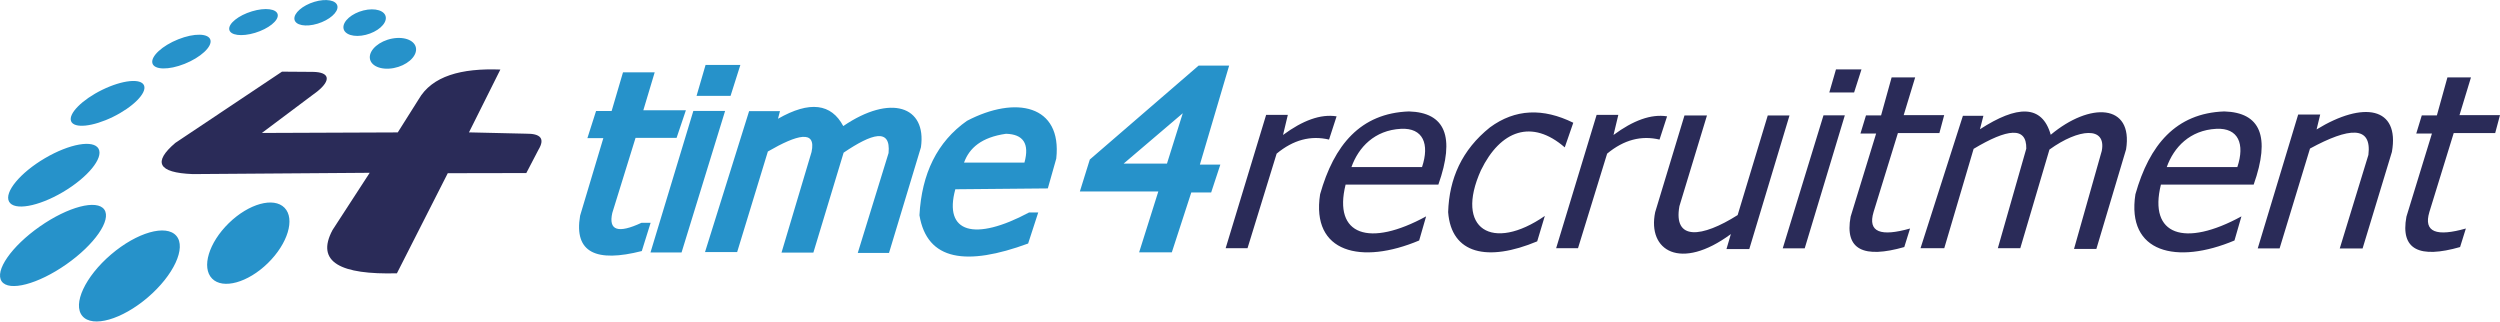 <?xml version="1.0" encoding="UTF-8" standalone="no"?><!DOCTYPE svg PUBLIC "-//W3C//DTD SVG 1.1//EN" "http://www.w3.org/Graphics/SVG/1.1/DTD/svg11.dtd"><svg width="100%" height="100%" viewBox="0 0 2060 265" version="1.1" xmlns="http://www.w3.org/2000/svg" xmlns:xlink="http://www.w3.org/1999/xlink" xml:space="preserve" style="fill-rule:evenodd;clip-rule:evenodd;stroke-linejoin:round;stroke-miterlimit:1.414;"><g><g id="time4-text"><path id="recruitment" d="M1388,95.159l18.537,0l-22.699,74.713c-5.185,28.697 18.5,26.008 47.984,7.338l24.811,-82.074l17.919,0l-33.138,110.076l-18.798,0l3.628,-12.341c-41.476,30.613 -68.973,13.798 -62.375,-18.07l24.131,-79.642Zm505.699,-0.78l18.152,0l-2.982,12.279c38.58,-23.627 68.62,-18.578 62.071,18.484l-24.172,79.616l-18.818,0l23.617,-77.128c2.959,-24.318 -15.853,-22.769 -48.127,-5.227l-25.043,82.265l-18.02,0l33.322,-110.289Zm-391.138,0.628l17.586,0l-33.057,109.6l-18.11,0l33.581,-109.6Zm-393.79,57.121l76.443,0c14.006,-39.615 5.592,-59.416 -24.215,-60.309c-39.948,1.421 -61.783,27.707 -73.229,68.255c-7.526,48.385 34.032,58.129 81.627,38.089l5.731,-19.879c-46.753,25.59 -76.759,15.814 -66.357,-26.156Zm671.816,0l76.442,0c14.007,-39.615 5.593,-59.416 -24.215,-60.309c-39.947,1.421 -61.782,27.707 -73.229,68.255c-7.525,48.385 34.032,58.129 81.627,38.089l5.731,-19.879c-46.752,25.59 -76.759,15.814 -66.356,-26.156Zm-484.2,-50.984l-7.024,20.293c-26.996,-23.484 -52.919,-14.297 -69.057,18.837c-21.954,48.677 9.541,67.514 52.635,37.649l-6.287,20.952c-40.798,17.063 -70.77,10.575 -73.38,-24.083c0.857,-27.592 11.284,-51.296 34.451,-69.823c20.806,-15.316 43.769,-16.08 68.662,-3.825Zm262.314,-37.367l19.403,0l-9.449,31.067l33.361,0l-3.962,14.815l-34.179,0l-20.05,65.043c-5.074,16.852 6.192,20.364 30.065,13.582l-4.76,15.281c-33.206,9.477 -49.365,2.5 -44.204,-25.053l21.01,-68.491l-12.916,0l4.547,-14.918l12.442,0l8.692,-31.326Zm457.981,0l19.403,0l-9.449,31.067l33.361,0l-3.961,14.815l-34.18,0l-20.05,65.043c-5.074,16.852 6.192,20.364 30.065,13.582l-4.759,15.281c-33.207,9.477 -49.366,2.5 -44.205,-25.053l21.011,-68.491l-12.917,0l4.547,-14.918l12.442,0l8.692,-31.326Zm-903.08,73.869l58.162,0c6.331,-18.984 0.917,-32.432 -17.353,-31.502c-21.742,1.107 -35.016,15.205 -40.809,31.502Zm671.816,0l58.161,0c6.332,-18.984 0.917,-32.432 -17.353,-31.502c-21.742,1.107 -35.015,15.205 -40.808,31.502Zm-469.798,-42.976l17.877,0l-3.952,16.545c16.133,-11.935 30.924,-17.436 44.133,-15.351l-6.225,19.15c-15,-3.579 -29.401,0.164 -43.172,11.582l-23.993,77.907l-18.019,0l33.351,-109.833Zm-272.322,0l17.878,0l-3.952,16.545c16.133,-11.935 30.924,-17.436 44.132,-15.351l-6.225,19.15c-15,-3.579 -29.4,0.164 -43.172,11.582l-23.992,77.907l-18.02,0l33.351,-109.833Zm574.129,0.771l16.898,0l-2.84,11.066c30.462,-19.741 51.179,-20.687 58.323,4.537c32.301,-26.987 68.075,-25.835 62.091,12.017l-24.496,82.082l-18.415,0l22.881,-80.847c3.888,-20.352 -18.838,-18.566 -43.125,-1.051l-24.03,81.294l-18.498,0l23.446,-82.051c0.395,-18.467 -15.611,-16.493 -43.396,0.162l-24.193,81.879l-19.558,0l34.912,-109.088Zm-104.589,-38.232l21.021,0l-6.064,18.97l-20.444,0l5.487,-18.97Z" style="fill:#2a2b58;"/><path id="time4" d="M571.307,91.404l26.184,0l-35.886,116.624l-25.6,0l35.302,-116.624Zm441.516,-37.361l-25.16,0l-89.656,77.405l-8.194,26.305l64.648,0l-15.823,50.182l26.942,0l16.046,-49.345l16.378,0l7.569,-22.98l-16.862,0l24.112,-81.567Zm-149.413,101.213l6.954,-24.558c4.94,-44.327 -33.457,-52.167 -73.624,-31.107c-24.498,17.267 -37.241,43.41 -39.11,77.766c6.283,37.681 38.904,41.936 89.56,23.304l8.317,-25.57l-7.58,0c-45.001,24.03 -70.571,16.808 -60.739,-19.132l76.222,-0.703Zm-350.051,-95.65l26.114,0l-9.359,31.229l35.068,0l-7.67,22.779l-33.817,0l-19.161,61.849c-3.284,14.457 4.747,17.158 24.093,8.104l7.499,0l-7.276,23.294c-37.307,9.521 -56.08,1.53 -50.834,-29.156l19.142,-63.883l-13.14,0l7.144,-22.356l12.826,0l9.371,-31.86Zm412.556,75.177l35.68,0l13.005,-41.467l-48.685,41.467Zm-131.558,-0.799l49.782,0c4.336,-15.692 -1.016,-23.369 -15.189,-23.75c-20.176,2.877 -30.211,11.666 -34.593,23.75Zm-177.095,-42.398l25.428,0l-1.617,6.268c26.21,-14.987 43.911,-12.517 53.774,6.033c38.948,-26.517 68.864,-16.489 64.011,17.454l-26.317,87.095l-25.742,0l25.377,-82.316c2.024,-20.962 -13.774,-16.057 -37.028,-0.333l-24.921,82.336l-26.246,0l24.739,-82.892c4.012,-18.667 -11.839,-14.34 -35.999,-0.394l-25.306,82.858l-26.478,0l36.325,-116.109Zm-35.88,-38.066l28.681,0l-8.084,25.477l-28.015,0l7.418,-25.477Z" style="fill:#2692ca;"/></g><g id="time4-logo"><path id="four" d="M232.376,59.04l-87.905,58.711c-18.47,15.75 -14.552,24.588 14.392,25.702l145.771,-1.073l-30.613,47.131c-14.318,26.755 7.119,36.907 53.04,35.691l41.907,-82.484l64.713,-0.122l10.073,-19.317c5.466,-9.07 1.716,-13.301 -10.424,-13.127l-46.89,-1.086l25.864,-51.763c-32.198,-1.224 -56.26,5.285 -67.349,24.544l-17.189,27.258l-111.983,0.447l45.815,-34.317c11.329,-9.207 10.083,-15.799 -3.679,-16.008l-25.543,-0.187Z" style="fill:#2a2b58;"/><path id="time" d="M145.319,194.341c8.345,9.769 -2.221,32.514 -23.581,50.759c-21.361,18.246 -45.477,25.127 -53.823,15.357c-8.345,-9.77 2.222,-32.514 23.582,-50.76c21.36,-18.245 45.477,-25.126 53.822,-15.356Zm-59.372,-21.653c6.023,8.608 -8.032,28.85 -31.365,45.173c-23.333,16.324 -47.166,22.587 -53.188,13.979c-6.023,-8.609 8.032,-28.851 31.365,-45.174c23.333,-16.323 47.166,-22.587 53.188,-13.978Zm148.51,-1.483c8.881,9.092 2.712,29.542 -13.766,45.638c-16.479,16.097 -37.068,21.785 -45.949,12.693c-8.881,-9.092 -2.712,-29.541 13.767,-45.638c16.478,-16.097 37.067,-21.784 45.948,-12.693Zm-153.21,-48.588c4.111,7.689 -9.085,23.675 -29.45,35.677c-20.365,12.001 -40.237,15.504 -44.348,7.815c-4.111,-7.688 9.085,-23.674 29.45,-35.676c20.365,-12.002 40.237,-15.504 44.348,-7.816Zm37.469,-52.138c2.41,6.17 -9.109,17.763 -25.706,25.872c-16.597,8.11 -32.027,9.684 -34.437,3.514c-2.41,-6.171 9.109,-17.764 25.706,-25.873c16.597,-8.109 32.028,-9.683 34.437,-3.513Zm224.127,-30.161c0.352,6.709 -7.903,13.773 -18.423,15.766c-10.52,1.993 -19.347,-1.836 -19.698,-8.544c-0.352,-6.709 7.903,-13.773 18.423,-15.766c10.52,-1.993 19.346,1.836 19.698,8.544Zm-169.434,-7.354c1.437,5.584 -8.115,14.391 -21.317,19.654c-13.202,5.263 -25.088,5.002 -26.525,-0.582c-1.437,-5.584 8.114,-14.391 21.317,-19.654c13.202,-5.263 25.087,-5.002 26.525,0.582Zm144.505,-18.673c0.536,5.544 -6.854,11.997 -16.492,14.4c-9.638,2.403 -17.897,-0.148 -18.432,-5.692c-0.536,-5.545 6.854,-11.997 16.492,-14.4c9.638,-2.403 17.897,0.147 18.432,5.692Zm-89.052,-2.154c0.72,4.889 -7.651,11.573 -18.682,14.917c-11.032,3.345 -20.572,2.091 -21.293,-2.797c-0.72,-4.889 7.651,-11.573 18.683,-14.917c11.031,-3.345 20.572,-2.091 21.292,2.797Zm49.195,-6.996c0.732,4.968 -6.617,11.41 -16.4,14.376c-9.783,2.966 -18.32,1.34 -19.052,-3.628c-0.732,-4.968 6.616,-11.41 16.399,-14.376c9.783,-2.966 18.321,-1.341 19.053,3.628Z" style="fill:#2692ca;"/></g></g></svg>